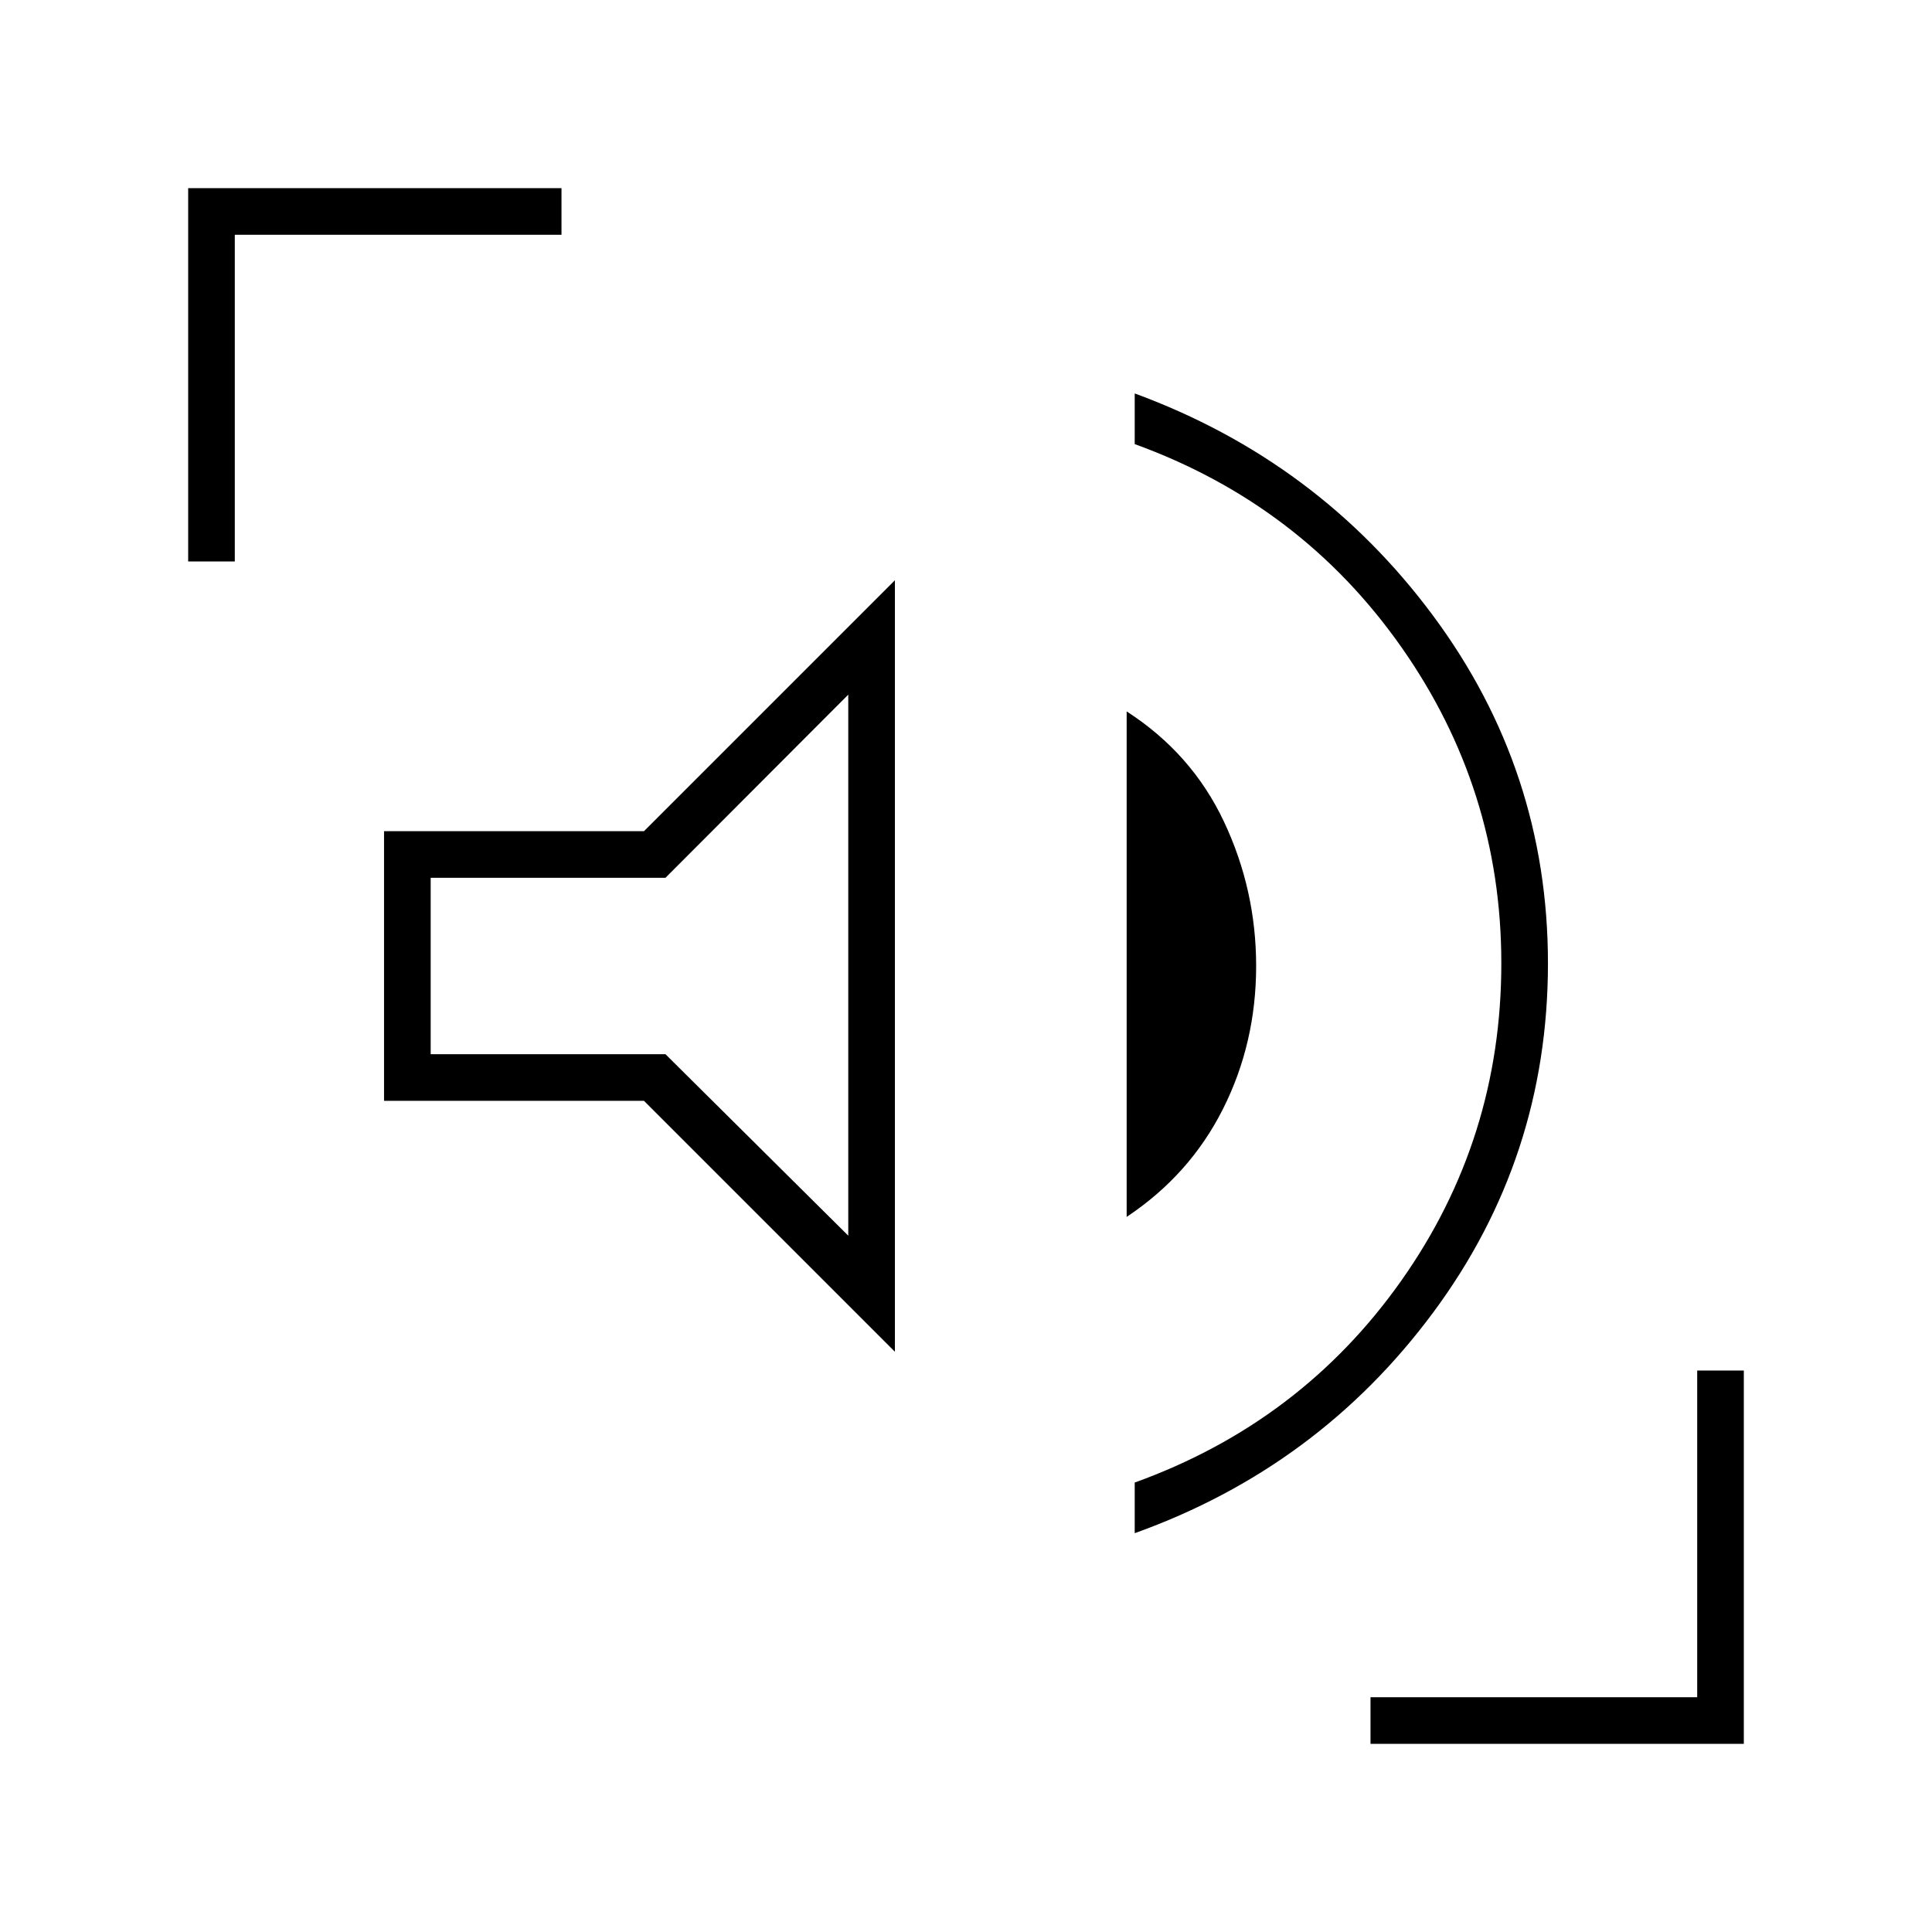 <svg xmlns="http://www.w3.org/2000/svg" height="40" viewBox="0 -960 960 960" width="40"><path d="M563.83-198.17v-25.16q82.67-29.84 132.42-100.25Q746-394 746-481.33q0-86.5-49.75-157.25T563.83-739.33v-25.17Q655-731 712.08-654.08q57.09 76.91 57.09 172.75 0 96.66-57.09 173.58Q655-230.83 563.83-198.17Zm-119.16-90.16L320-413H190.83v-134H320l124.67-124.67v383.34Zm115.16-67V-606.5q32.34 20.83 48.34 54.75t16 71.75q0 38.33-16.5 71.08t-47.84 53.59ZM421.5-346v-268.83l-90.83 91H214v87.66h116.67L421.5-346Zm-328-335v-185.5H279v23.17H116.67V-681H93.5ZM681-93.5v-23.17h162.33V-279h23.17v185.5H681ZM318.17-480Z"/></svg>
